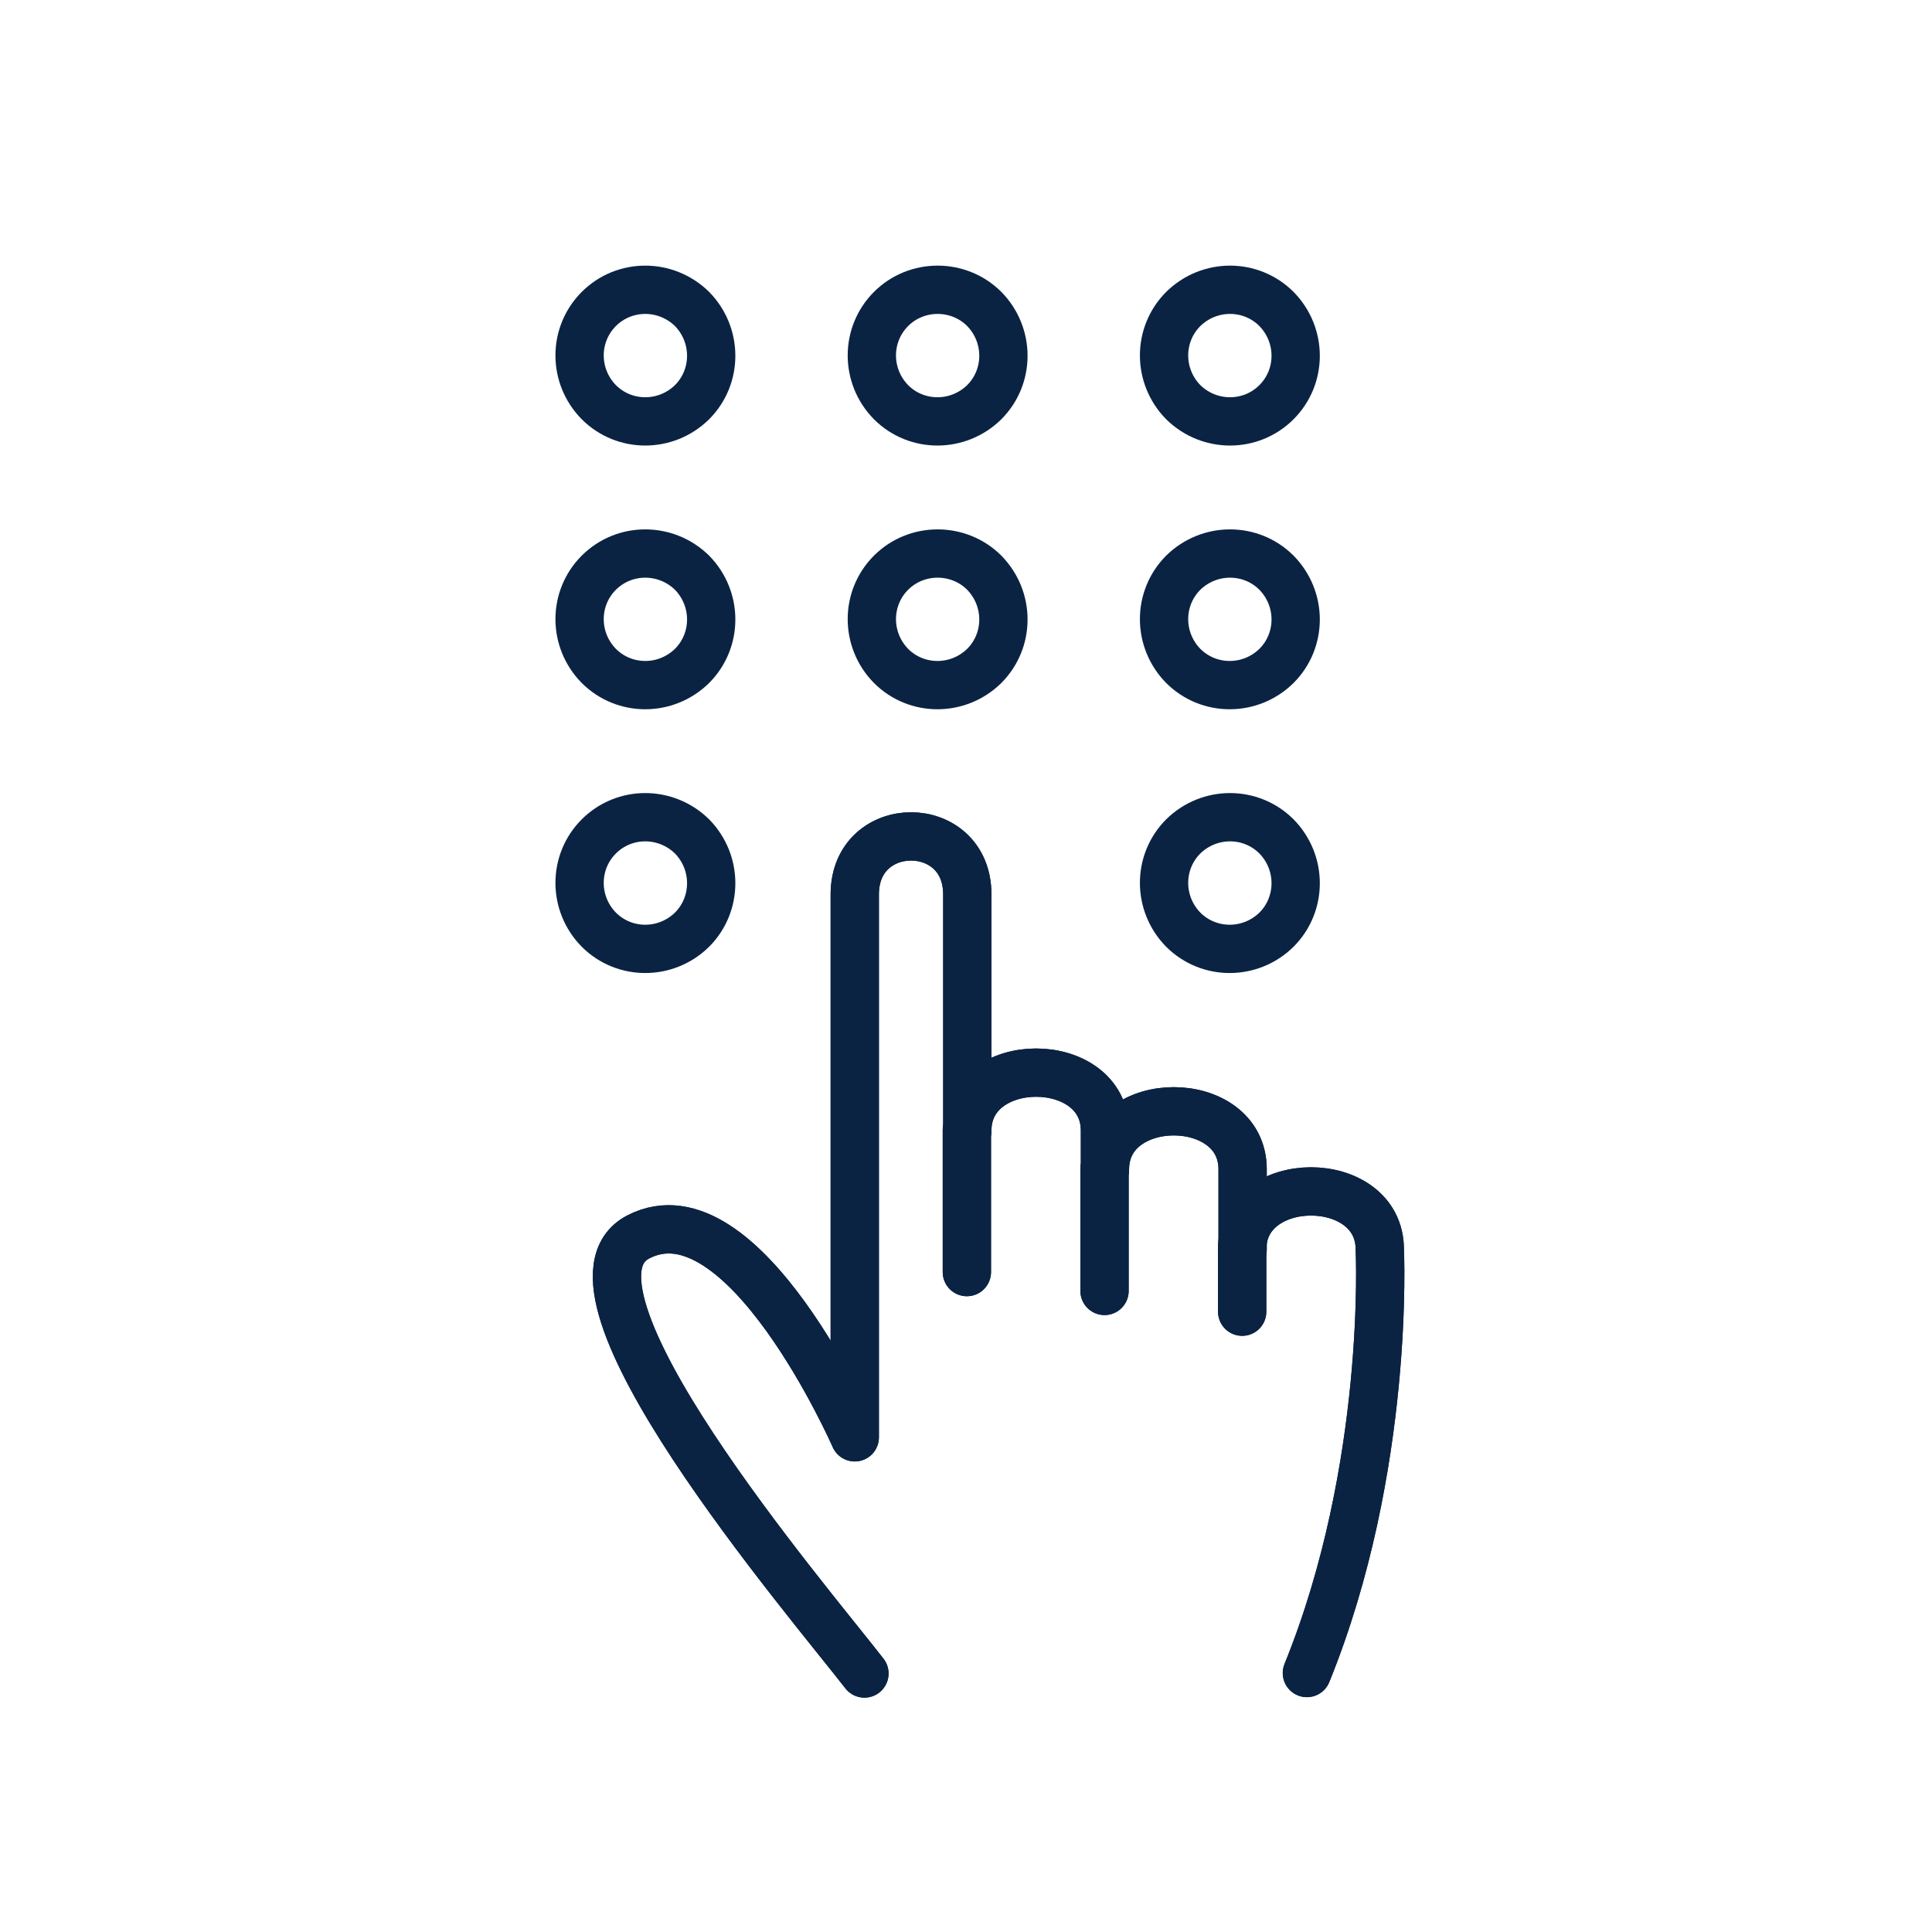 <svg width="40" height="40" viewBox="0 0 40 40" fill="none" xmlns="http://www.w3.org/2000/svg">
<path d="M20.018 23.398V26.337" stroke="#0B2343" stroke-linecap="round" stroke-linejoin="round"/>
<path d="M22.868 24.207V26.727" stroke="#0B2343" stroke-miterlimit="10" stroke-linecap="round" stroke-linejoin="round"/>
<path d="M25.727 25.867V24.208C25.727 22.608 22.877 22.608 22.877 24.208V23.407C22.877 21.808 20.027 21.808 20.027 23.407V18.517C20.027 16.917 17.697 16.917 17.697 18.517V29.758C17.697 29.758 15.387 24.488 13.217 25.608C11.187 26.657 16.717 33.127 17.897 34.648" stroke="#0B2343" stroke-linecap="round" stroke-linejoin="round"/>
<path d="M27.058 34.638C28.788 30.378 28.567 25.867 28.567 25.867C28.567 24.267 25.718 24.267 25.718 25.867V27.157" stroke="#0B2343" stroke-linecap="round" stroke-linejoin="round"/>
<path d="M20.018 23.398V26.337" stroke="#0B2343" stroke-linecap="round" stroke-linejoin="round"/>
<path d="M22.868 24.207V26.727" stroke="#0B2343" stroke-miterlimit="10" stroke-linecap="round" stroke-linejoin="round"/>
<path d="M25.727 25.867V24.208C25.727 22.608 22.877 22.608 22.877 24.208V23.407C22.877 21.808 20.027 21.808 20.027 23.407V18.517C20.027 16.917 17.697 16.917 17.697 18.517V29.758C17.697 29.758 15.387 24.488 13.217 25.608C11.187 26.657 16.717 33.127 17.897 34.648" stroke="#0B2343" stroke-linecap="round" stroke-linejoin="round"/>
<path d="M27.058 34.638C28.788 30.378 28.567 25.867 28.567 25.867C28.567 24.267 25.718 24.267 25.718 25.867V27.157" stroke="#0B2343" stroke-linecap="round" stroke-linejoin="round"/>
<path d="M12.398 6.397C11.867 6.928 11.867 7.787 12.398 8.327C12.928 8.857 13.787 8.857 14.328 8.327C14.857 7.797 14.857 6.938 14.328 6.397C13.787 5.867 12.928 5.867 12.398 6.397Z" stroke="#0B2343" stroke-miterlimit="10" stroke-linecap="round" stroke-linejoin="round"/>
<path d="M18.448 6.397C17.918 6.928 17.918 7.787 18.448 8.327C18.977 8.857 19.837 8.857 20.378 8.327C20.907 7.797 20.907 6.938 20.378 6.397C19.848 5.867 18.977 5.867 18.448 6.397Z" stroke="#0B2343" stroke-miterlimit="10" stroke-linecap="round" stroke-linejoin="round"/>
<path d="M26.428 8.327C26.958 7.797 26.958 6.938 26.428 6.397C25.898 5.867 25.038 5.867 24.498 6.397C23.968 6.928 23.968 7.787 24.498 8.327C25.038 8.857 25.898 8.857 26.428 8.327Z" stroke="#0B2343" stroke-miterlimit="10" stroke-linecap="round" stroke-linejoin="round"/>
<path d="M12.398 11.857C11.867 12.387 11.867 13.247 12.398 13.787C12.928 14.317 13.787 14.317 14.328 13.787C14.857 13.257 14.857 12.398 14.328 11.857C13.787 11.328 12.928 11.328 12.398 11.857Z" stroke="#0B2343" stroke-miterlimit="10" stroke-linecap="round" stroke-linejoin="round"/>
<path d="M18.448 11.857C17.918 12.387 17.918 13.247 18.448 13.787C18.977 14.317 19.837 14.317 20.378 13.787C20.907 13.257 20.907 12.398 20.378 11.857C19.848 11.328 18.977 11.328 18.448 11.857Z" stroke="#0B2343" stroke-miterlimit="10" stroke-linecap="round" stroke-linejoin="round"/>
<path d="M24.498 11.857C23.968 12.387 23.968 13.247 24.498 13.787C25.028 14.317 25.888 14.317 26.428 13.787C26.958 13.257 26.958 12.398 26.428 11.857C25.898 11.328 25.038 11.328 24.498 11.857Z" stroke="#0B2343" stroke-miterlimit="10" stroke-linecap="round" stroke-linejoin="round"/>
<path d="M12.398 17.317C11.867 17.847 11.867 18.708 12.398 19.248C12.928 19.778 13.787 19.778 14.328 19.248C14.857 18.718 14.857 17.857 14.328 17.317C13.787 16.787 12.928 16.787 12.398 17.317Z" stroke="#0B2343" stroke-miterlimit="10" stroke-linecap="round" stroke-linejoin="round"/>
<path d="M24.498 17.317C23.968 17.847 23.968 18.708 24.498 19.248C25.028 19.778 25.888 19.778 26.428 19.248C26.958 18.718 26.958 17.857 26.428 17.317C25.898 16.787 25.038 16.787 24.498 17.317Z" stroke="#0B2343" stroke-miterlimit="10" stroke-linecap="round" stroke-linejoin="round"/>
</svg>
